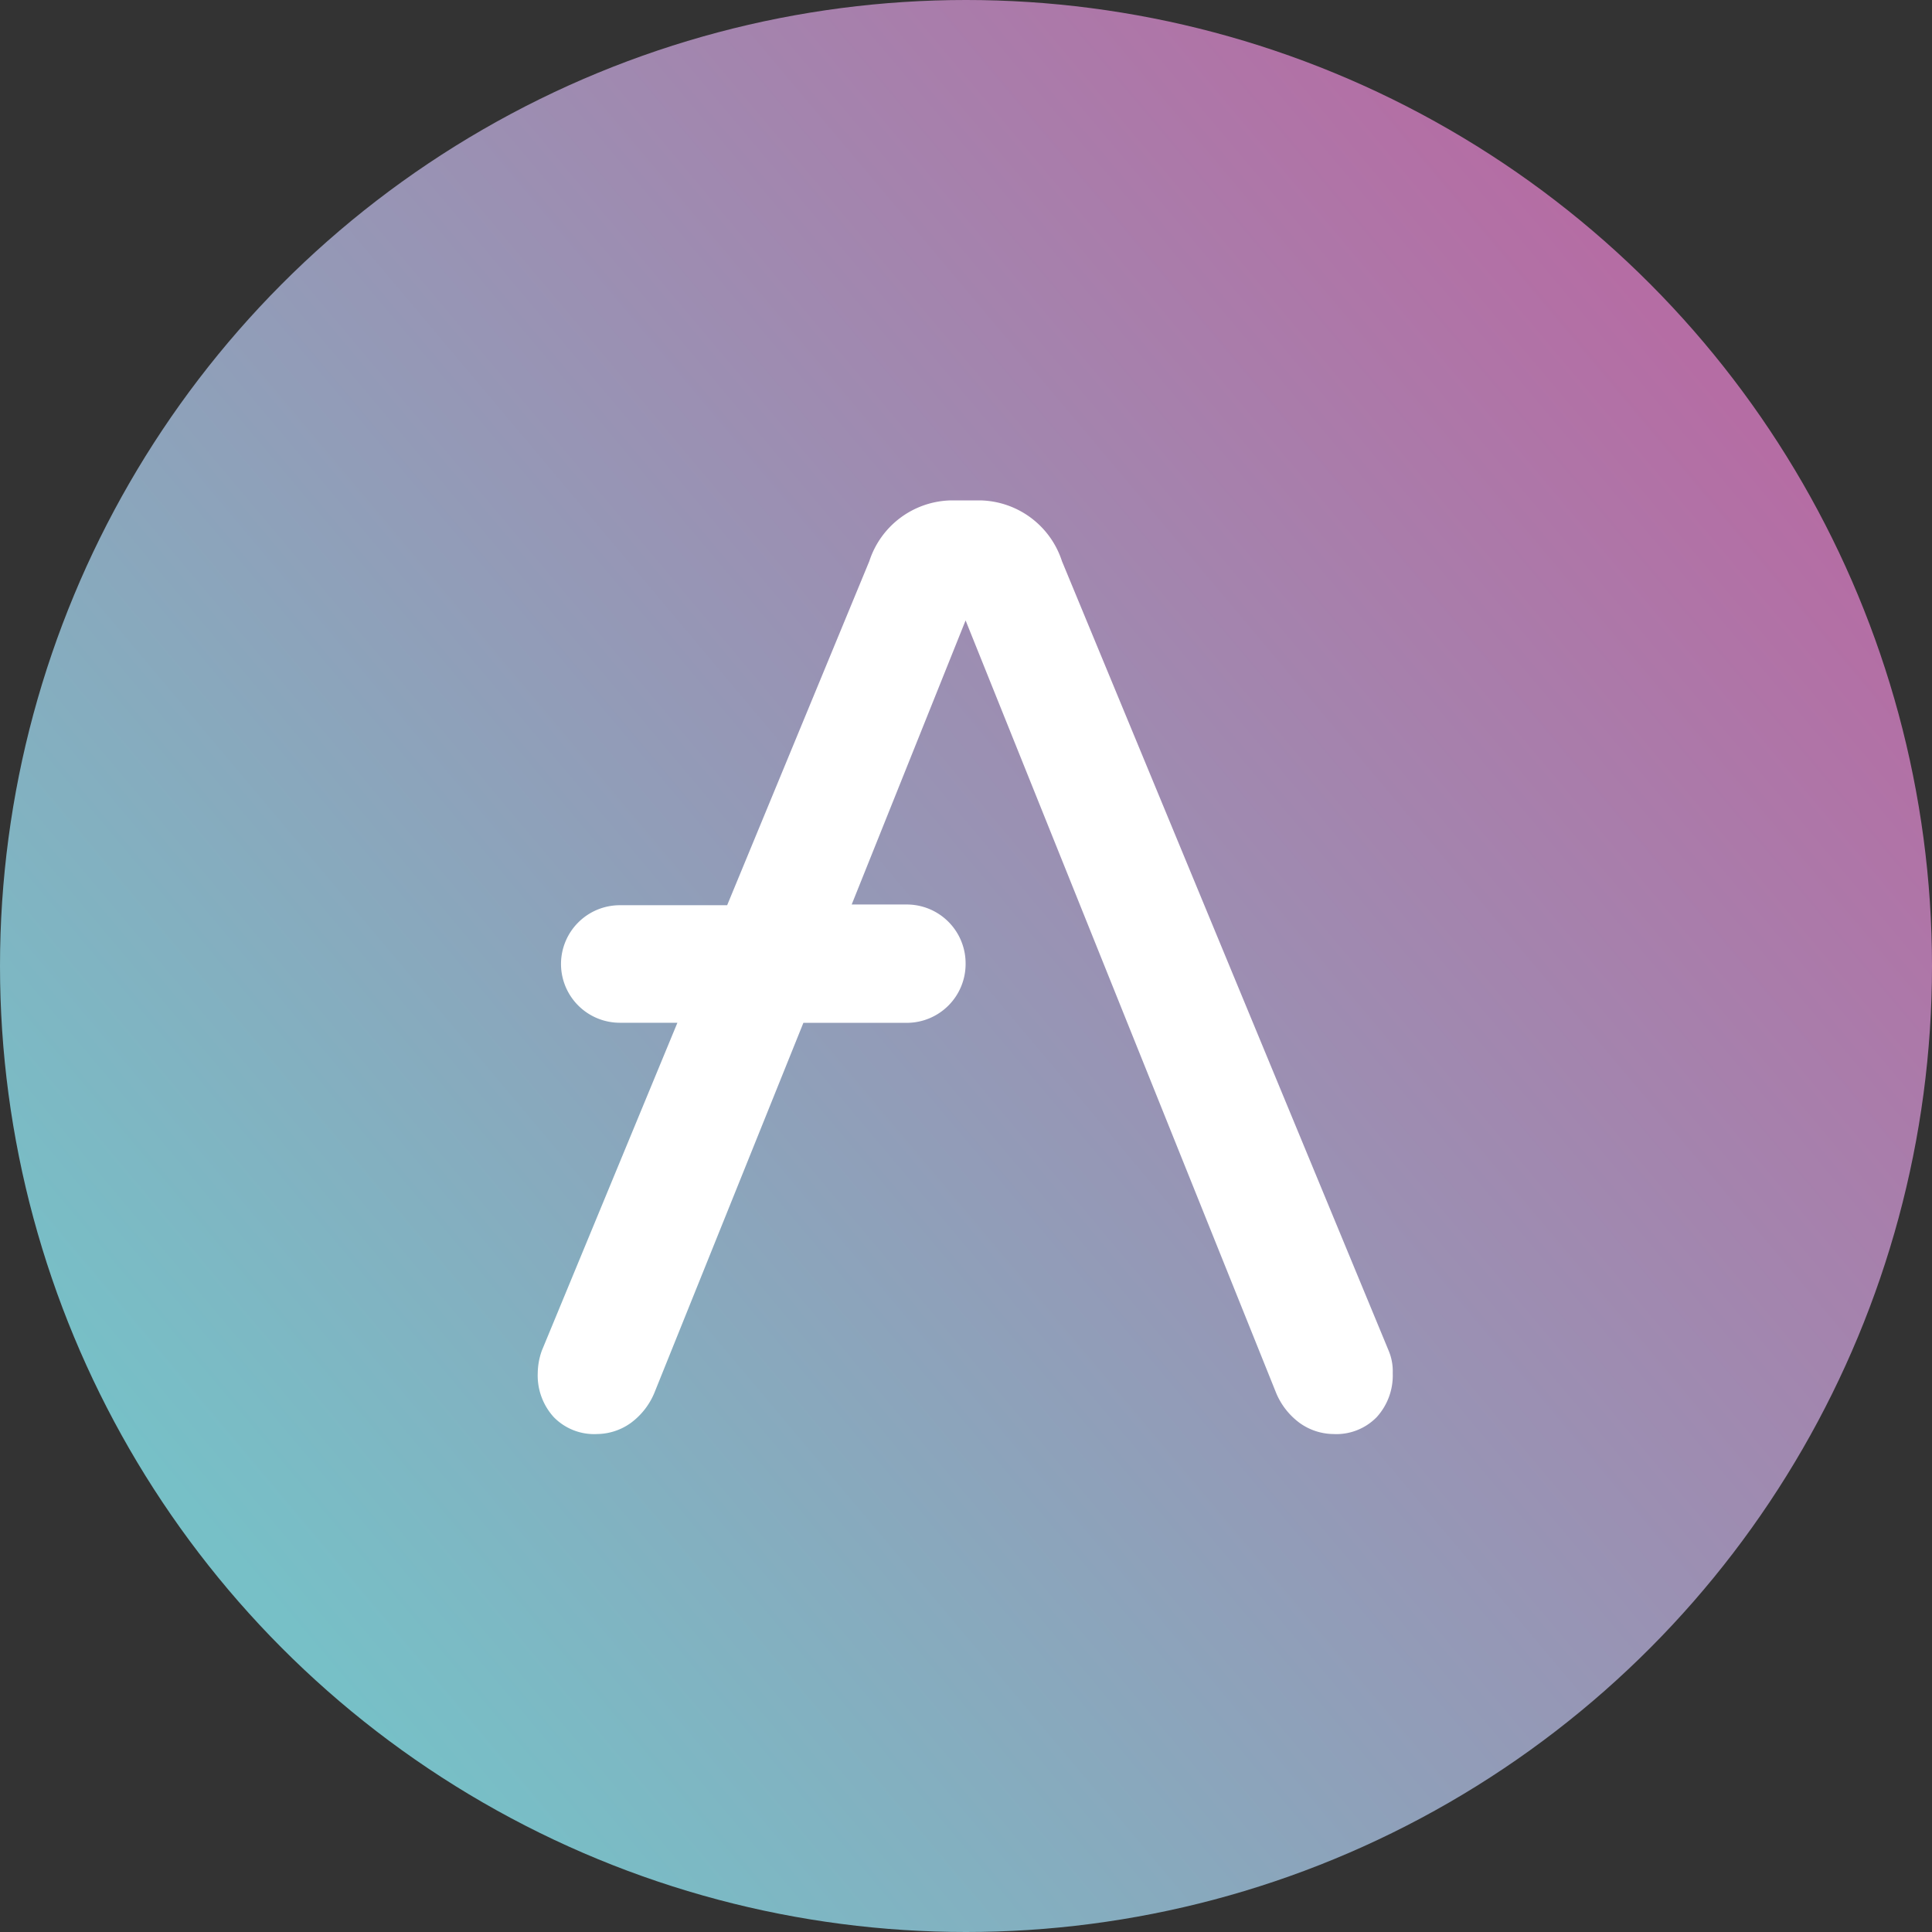 <svg xmlns="http://www.w3.org/2000/svg" data-name="Group 27021" viewBox="0 0 24 24">
  <rect x="0" y="0" width="24" height="24" fill="#333333" stroke="none"/>
  <defs>
    <linearGradient id="a" x1=".907" x2=".163" y1=".227" y2=".853" gradientUnits="objectBoundingBox">
      <stop offset="0" stop-color="#b56da4"/>
      <stop offset="1" stop-color="#77c0c7"/>
    </linearGradient>
  </defs>
  <circle cx="12" cy="12" r="12" fill="url(#a)" data-name="Ellipse 991"/>
  <path fill="#fff" d="M17.251 16.78l-4.059-9.809a1.091 1.091 0 00-1.017-.755h-.359a1.091 1.091 0 00-1.017.755l-1.766 4.274H7.697a.731.731 0 00-.728.725v.01a.731.731 0 00.728.725h.718L6.73 16.78a.86.86 0 00-.05.278.767.767 0 00.2.547.7.7 0 00.539.209.729.729 0 00.419-.139.885.885 0 00.289-.368l1.853-4.601h1.287a.731.731 0 00.728-.725v-.02a.731.731 0 00-.728-.725h-.687l1.415-3.529 3.859 9.6a.885.885 0 00.289.368.729.729 0 00.419.139.7.7 0 00.539-.209.767.767 0 00.2-.547.657.657 0 00-.05-.278z" data-name="Path 2434"/>
</svg>
